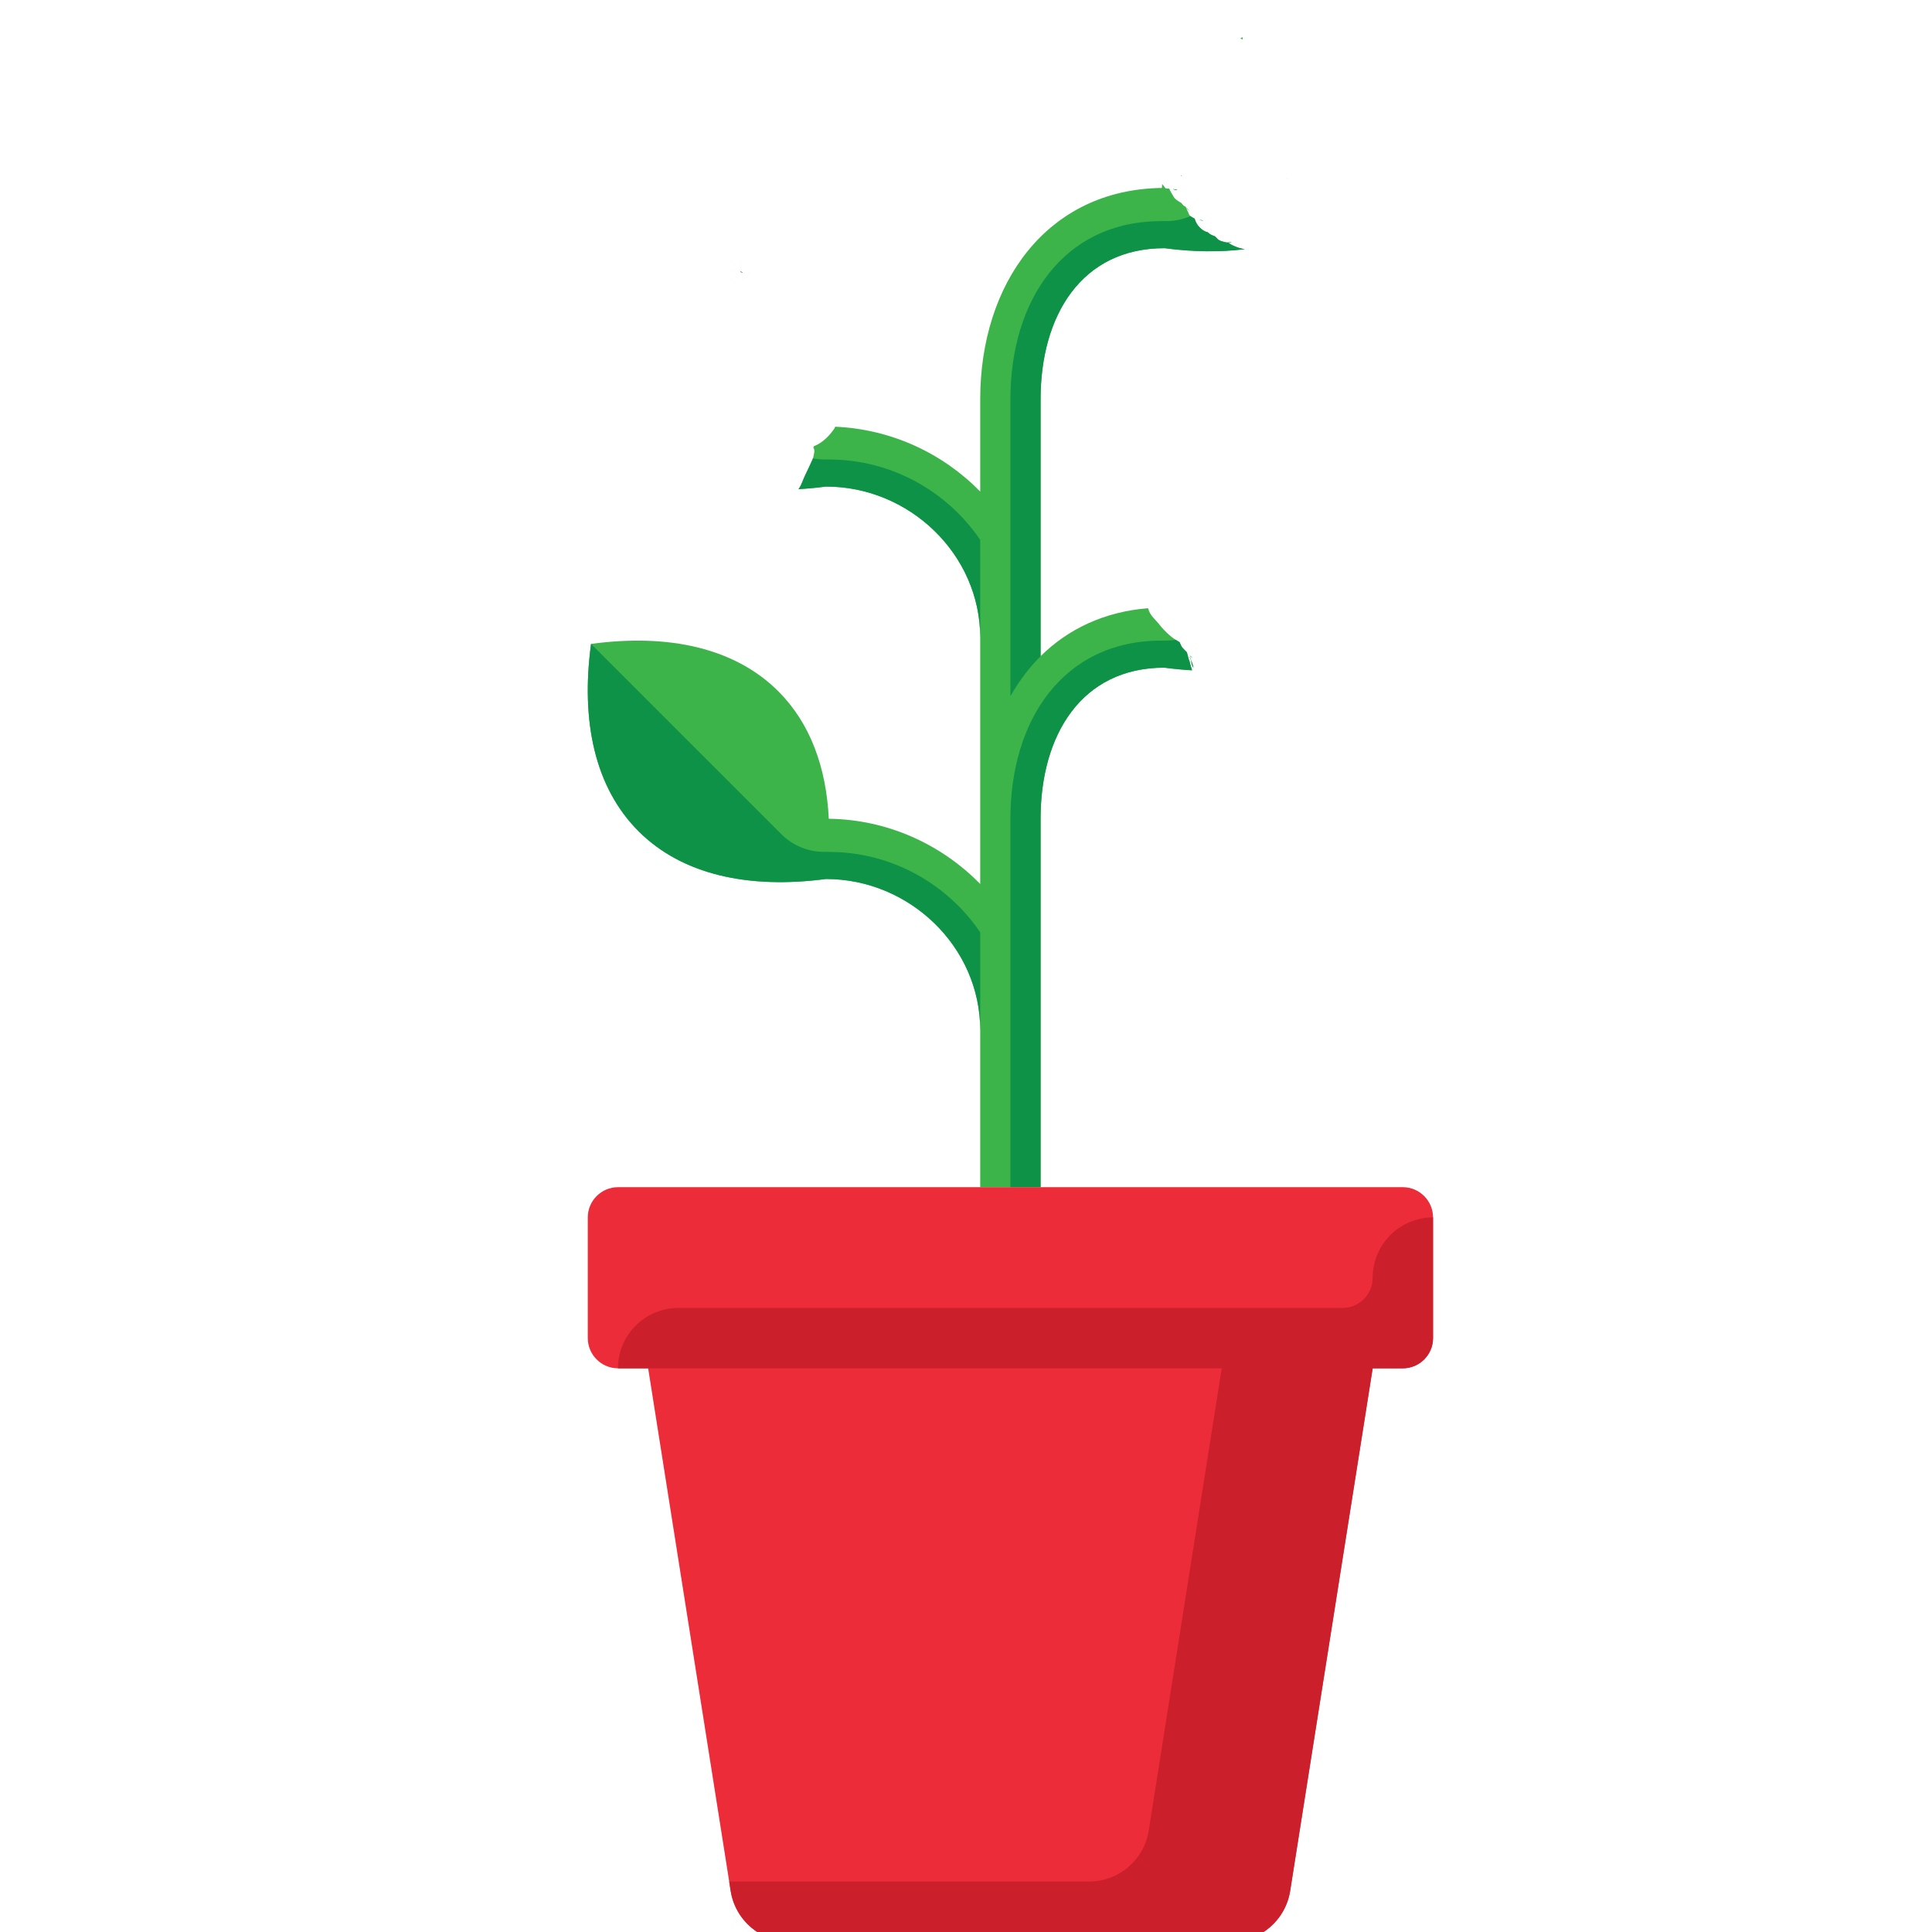 <?xml version="1.0" encoding="UTF-8" standalone="no"?>
<!-- Generator: Adobe Illustrator 18.0.0, SVG Export Plug-In . SVG Version: 6.00 Build 0)  -->

<svg
   version="1.1"
   id="Capa_1"
   x="0px"
   y="0px"
   viewBox="0 0 512 512"
   style="enable-background:new 0 0 512 512;"
   xml:space="preserve"
   sodipodi:docname="plant3.svg"
   inkscape:version="1.1.1 (3bf5ae0d25, 2021-09-20)"
   xmlns:inkscape="http://www.inkscape.org/namespaces/inkscape"
   xmlns:sodipodi="http://sodipodi.sourceforge.net/DTD/sodipodi-0.dtd"
   xmlns="http://www.w3.org/2000/svg"
   xmlns:svg="http://www.w3.org/2000/svg"><defs
   id="defs4173"><inkscape:path-effect
     effect="bspline"
     id="path-effect4714"
     is_visible="true"
     lpeversion="1"
     weight="33.333"
     steps="2"
     helper_size="0"
     apply_no_weight="true"
     apply_with_weight="true"
     only_selected="false" /><inkscape:path-effect
     effect="bspline"
     id="path-effect4658"
     is_visible="true"
     lpeversion="1"
     weight="33.333"
     steps="2"
     helper_size="0"
     apply_no_weight="true"
     apply_with_weight="true"
     only_selected="false" /></defs><sodipodi:namedview
   id="namedview4171"
   pagecolor="#ffffff"
   bordercolor="#666666"
   borderopacity="1.0"
   inkscape:pageshadow="2"
   inkscape:pageopacity="0.0"
   inkscape:pagecheckerboard="0"
   showgrid="false"
   inkscape:zoom="1.5292969"
   inkscape:cx="516.90421"
   inkscape:cy="209.57344"
   inkscape:window-width="1920"
   inkscape:window-height="1001"
   inkscape:window-x="-9"
   inkscape:window-y="-9"
   inkscape:window-maximized="1"
   inkscape:current-layer="layer2"
   inkscape:snap-grids="false"
   inkscape:snap-to-guides="false"
   inkscape:object-nodes="false"
   inkscape:snap-nodes="false"
   inkscape:snap-global="false" />

<g
   id="g4140">
</g>
<g
   id="g4142">
</g>
<g
   id="g4144">
</g>
<g
   id="g4146">
</g>
<g
   id="g4148">
</g>
<g
   id="g4150">
</g>
<g
   id="g4152">
</g>
<g
   id="g4154">
</g>
<g
   id="g4156">
</g>
<g
   id="g4158">
</g>
<g
   id="g4160">
</g>
<g
   id="g4162">
</g>
<g
   id="g4164">
</g>
<g
   id="g4166">
</g>
<g
   id="g4168">
</g>
<path
   style="fill:#3cb44a;fill-opacity:1;stroke-width:0.082"
   d=""
   id="path18726" /><g
   inkscape:groupmode="layer"
   id="layer1"
   inkscape:label="Layer 1"
   style="display:none"><path
     style="fill:none;stroke:#000000;stroke-width:1px;stroke-linecap:butt;stroke-linejoin:miter;stroke-opacity:1"
     d="m 448.888,68.804 c 4.141,3.488 4.528,10.173 3.959,16.457 -0.569,6.285 -2.095,12.17 -4.929,17.728 -2.834,5.558 -6.975,10.789 -11.661,14.712 -4.686,3.923 -9.917,6.539 -14.506,8.066 -4.589,1.527 -8.488,1.96 -13.732,-0.527 -5.244,-2.487 -11.808,-7.898 -14.642,-14.001 -2.834,-6.103 -1.937,-12.898 0.284,-18.517 2.221,-5.618 5.765,-10.059 10.015,-13.982 4.251,-3.924 9.207,-7.33 13.538,-9.578 4.331,-2.248 8.037,-3.338 13.837,-3.737 5.801,-0.4 13.696,-0.109 17.837,3.379 z"
     id="path4656"
     inkscape:path-effect="#path-effect4658"
     inkscape:original-d="m 452.64102,65.606436 c 0.38843,6.68562 0.77586,13.37023 1.1623,20.05385 -1.52479,5.88617 -3.05052,11.77111 -4.57727,17.655174 -4.14042,5.23226 -8.28167,10.46332 -12.42401,15.69348 -5.23027,2.61664 -10.46133,5.23217 -15.69349,7.84675 -3.92245,0.65491 -7.84574,0.87286 -11.77011,1.30779 -6.56361,-5.40979 -13.12795,-10.82036 -19.69342,-16.23204 0.8984,-6.7945 1.79576,-13.589734 2.69214,-20.386104 3.54502,-4.43972 7.08891,-8.88027 10.63186,-13.3219 4.95778,-3.40518 9.91437,-6.81122 14.87006,-10.21833 3.70648,-1.08884 7.41181,-2.17865 11.11622,-3.26947 7.89639,0.29127 15.79148,0.58153 23.68572,0.8708 z" /><path
     style="fill:none;stroke:#000000;stroke-width:1px;stroke-linecap:butt;stroke-linejoin:miter;stroke-opacity:1"
     d="M 448.888,68.804 C 433.307,85.975 417.726,103.146 402.146,120.317"
     id="path4712"
     inkscape:original-d="m 448.88766,68.804156 c -15.57969,17.17186 -31.16038,34.342724 -46.74207,51.512584"
     inkscape:path-effect="#path-effect4714" /><path
     style="fill:#0e9247;fill-opacity:1;stroke-width:0.654"
     d="m 407.758,123.851 c -2.584,-1.293 -4.604,-2.636 -4.488,-2.984 0.34,-1.021 45.125,-50.247 45.714,-50.247 1.264,0 2.771,4.561 3.047,9.223 1.015,17.098 -9.483,34.963 -25.065,42.656 -9.023,4.455 -12.513,4.701 -19.208,1.351 z"
     id="path7949" /><path
     style="fill:#3cb44a;fill-opacity:1;stroke-width:0.654"
     d="m 398.564,116.996 c -4.416,-4.809 -5.573,-7.853 -5.573,-14.662 0,-5.45 0.181,-6.264 2.448,-11.012 3.993,-8.362 14.488,-17.997 24.357,-22.362 7.192,-3.181 19.365,-3.75 25.088,-1.174 l 2.666,1.2 -22.254,24.521 c -12.24,13.487 -22.664,24.94 -23.165,25.451 -0.785,0.801 -1.28,0.529 -3.567,-1.962 z"
     id="path18648" /><path
     style="fill:none;stroke:#000000;stroke-width:1px;stroke-linecap:butt;stroke-linejoin:miter;stroke-opacity:1"
     d="m 402.146,120.317 c 0.616,0.246 0.422,0.016 0.163,0.49 -0.192,0.353 -0.356,0.764 -0.572,0.981 -0.034,0.034 -0.429,0.225 -0.49,0.163 -0.013,-0.013 -0.013,-0.314 0,-0.327 0.249,-0.249 -0.12,0.372 0.163,-0.082 0.253,-0.404 0.49,-0.817 0.736,-1.226"
     id="path18831" /></g><g
   inkscape:groupmode="layer"
   id="layer2"
   inkscape:label="Layer 2"
   style="display:inline"><g
     id="g4138"
     transform="translate(11.77,2.616)">
	<path
   id="path4120"
   style="fill:#3cb44a"
   transform="translate(-11.77,-2.616)"
   d="m 329.334,9.84 c -0.219,0.12 -0.44,0.236 -0.65,0.367 0.208,0.066 0.414,0.147 0.617,0.234 0.005,-0.112 0.007,-0.226 0.018,-0.336 0.011,-0.114 0.008,-0.166 0.016,-0.266 z M 313.076,46.359 c -0.019,0.089 -0.043,0.175 -0.059,0.266 -0.01,0.059 0.192,0.11 0.174,0.053 -0.034,-0.108 -0.079,-0.212 -0.115,-0.318 z m 27.945,1.096 c -0.014,0.003 -0.029,0.008 -0.043,0.012 0.02,0.02 0.04,0.041 0.06,0.061 -0.006,-0.024 -0.011,-0.048 -0.018,-0.072 z m -33.029,1.318 c -0.022,0.35 -0.069,0.685 -0.086,1.037 -30.44,0.38 -48.137,25.325 -48.137,55.963 v 24.498 c -9.883,-10.107 -23.501,-16.544 -38.43,-17.184 -0.161,0.405 -0.159,0.417 -0.635,1.055 -1.613,2.16 -3.352,3.47 -5.02,4.109 -0.022,0.045 -0.03,0.094 -0.053,0.139 -0.029,0.059 -0.061,0.158 -0.09,0.246 0.03,0.049 0.07,0.091 0.098,0.141 0.356,0.64 0.063,1.475 -0.062,2.197 -0.095,0.542 -0.371,1.038 -0.59,1.543 -0.772,1.78 -1.716,3.483 -2.41,5.299 -0.277,0.725 -0.608,1.325 -0.971,1.811 2.397,-0.134 4.838,-0.355 7.328,-0.682 22.055,0 40.834,17.945 40.834,40 v 65.326 c -10.259,-10.492 -24.529,-17.094 -40.127,-17.291 -0.664,-13.67 -4.947,-25.325 -13.326,-33.73 -11.531,-11.547 -29.101,-15.397 -49.678,-12.609 -2.774,20.563 1.046,38.133 12.617,49.672 11.516,11.5 29.093,15.336 49.68,12.633 22.055,0 40.834,17.945 40.834,40 v 41.67 h 16 V 216.938 c 0,-22.054 10.776,-40 32.83,-40 v 0.006 c 2.487,0.332 4.926,0.557 7.32,0.693 -0.209,-0.607 -0.405,-1.26 -0.594,-2.021 -0.02,-0.082 -0.056,-0.244 -0.086,-0.361 -0.071,-0.183 -0.15,-0.402 -0.207,-0.514 -0.233,-0.918 -0.327,-1.245 -0.43,-1.646 -0.03,-0.08 -0.074,-0.175 -0.084,-0.252 -0.396,-0.392 -0.793,-0.784 -1.164,-1.199 -0.205,-0.23 -0.473,-0.804 -0.711,-1.367 -0.018,-0.037 -0.042,-0.074 -0.059,-0.111 -2.003,-1.055 -3.721,-2.678 -5.219,-4.496 -0.92,-1.273 -2.289,-2.246 -2.871,-3.764 -0.113,-0.295 -0.155,-0.475 -0.24,-0.723 -11.611,0.93 -21.226,5.522 -28.486,12.723 v -68.129 c 0,-22.054 10.774,-40 32.83,-40 7.526,0.999 14.612,1.056 21.18,0.238 -1.095,-0.161 -2.126,-0.512 -3.318,-1.084 -0.285,-0.199 -0.634,-0.328 -0.855,-0.596 -0.074,-0.089 0.231,5.6e-4 0.346,-0.018 0.132,-0.021 0.521,-0.088 0.389,-0.1 -0.493,-0.042 -1.003,0.118 -1.484,0.006 -1.669,-0.39 -1.956,-0.576 -2.541,-1.275 -0.097,-0.071 -0.182,-0.143 -0.229,-0.203 -0.026,-0.033 -0.005,-0.038 0.033,-0.033 -0.007,-0.009 -0.018,-0.02 -0.025,-0.029 -0.786,-0.312 -1.42,-0.506 -1.99,-1.105 -1.693,-0.429 -3.071,-1.962 -3.506,-3.631 -1.342,-0.689 -1.396,-0.84 -1.688,-1.623 -0.227,-0.502 -0.48,-0.992 -0.688,-1.502 -0.043,-0.045 -0.137,-0.146 -0.17,-0.18 -0.014,0.016 -0.031,0.025 -0.051,0.027 0.025,0.03 -0.029,-0.03 -0.004,0 -0.201,0.016 -0.664,-0.558 -0.883,-0.805 -0.062,-0.07 0.074,-0.004 0.23,0.08 -0.015,-0.018 8.1e-4,0.003 -0.016,-0.016 -0.779,-0.444 -1.483,-0.807 -2.117,-1.496 -0.445,-0.803 -0.995,-1.555 -1.336,-2.408 -0.002,-0.006 -0.005,-0.017 -0.008,-0.023 l -0.988,-0.098 c -0.273,-0.389 -0.582,-0.758 -0.889,-1.129 z m 2.764,1.314 c 0.264,0.142 0.544,0.255 0.834,0.318 0.158,0.034 0.3,-0.128 0.449,-0.191 z m 3.58,4.854 c 0.083,0.159 0.17,0.336 0.238,0.42 0.152,0.186 0.732,0.616 0.57,0.439 -0.551,-0.601 -0.566,-0.603 -0.809,-0.859 z m 3.518,3.34 c 0.367,0.169 1.271,0.201 0.951,0.127 -0.309,-0.072 -0.631,-0.093 -0.951,-0.127 z M 196.234,71.85 c -0.017,0.036 -0.034,0.072 -0.051,0.107 0.044,0.066 0.081,0.124 0.123,0.188 0.148,0.049 0.266,0.095 0.422,0.145 0.114,0.037 0.108,-0.023 0.033,-0.133 -0.179,-0.097 -0.347,-0.212 -0.527,-0.307 z M 314.855,173.674 c 0.003,0.007 0.003,0.015 0.006,0.021 0.032,0.079 0.056,0.106 0.115,0.229 2.5e-4,-0.002 0.002,-0.002 0.002,-0.004 -0.037,-0.073 -0.092,-0.186 -0.123,-0.246 z m 0.449,0.09 c -1.4e-4,0.01 1e-4,0.019 0,0.029 0.302,0.257 0.845,0.743 0.648,0.523 -0.118,-0.132 -0.249,-0.252 -0.371,-0.381 -0.093,-0.057 -0.185,-0.115 -0.277,-0.172 z m 0.012,0.318 c 0.002,0.071 0.003,0.142 0.008,0.211 0.293,0.51 0.456,1.106 0.451,1.689 0.948,2.26 0.327,-0.137 -0.459,-1.9 z" />
	<g
   id="g4126">
		<path
   id="path4122"
   style="fill:#0e9247"
   transform="translate(-11.77,-2.616)"
   d="m 341.021,47.457 c -0.015,0.004 -0.03,0.008 -0.045,0.012 0.021,0.021 0.043,0.042 0.065,0.062 -0.006,-0.025 -0.013,-0.049 -0.019,-0.074 z m -25.525,9.816 c -1.982,0.854 -4.131,1.314 -6.33,1.314 h -1.396 l 0.002,0.016 c -26.052,0 -40.002,21.119 -40.002,47.172 v 78.721 c 2.233,-3.93 4.888,-7.507 8,-10.592 v -68.131 c 0,-22.055 10.773,-40 32.83,-40 v -0.004 h 0.014 c 7.58,1.008 14.747,1.111 21.355,0.271 -1.166,-0.146 -2.246,-0.507 -3.508,-1.111 -0.285,-0.199 -0.634,-0.328 -0.855,-0.596 -0.074,-0.089 0.231,5.48e-4 0.346,-0.018 0.132,-0.021 0.521,-0.088 0.389,-0.1 -0.493,-0.042 -1.003,0.118 -1.484,0.006 -1.669,-0.39 -1.956,-0.576 -2.541,-1.275 -0.097,-0.071 -0.182,-0.143 -0.229,-0.203 -0.026,-0.033 -0.005,-0.038 0.033,-0.033 -0.007,-0.009 -0.018,-0.02 -0.025,-0.029 -0.786,-0.312 -1.42,-0.506 -1.99,-1.105 -1.693,-0.429 -3.071,-1.962 -3.506,-3.631 -0.568,-0.292 -0.879,-0.484 -1.102,-0.672 z m 2.357,1.008 c 0.367,0.169 1.271,0.201 0.951,0.127 -0.309,-0.072 -0.631,-0.093 -0.951,-0.127 z" />
		<path
   id="path4124"
   style="fill:#0e9247"
   transform="translate(-11.77,-2.616)"
   d="m 311.605,169.561 c -0.804,0.124 -1.616,0.205 -2.439,0.205 h -1.395 c -26.052,0 -40.002,21.121 -40.002,47.174 v 97.676 h 8 V 216.938 c 0,-22.055 10.775,-40 32.83,-40 v 0.008 h 0.014 c 2.482,0.33 4.917,0.559 7.307,0.695 -0.21,-0.608 -0.405,-1.263 -0.594,-2.025 -0.02,-0.082 -0.056,-0.244 -0.086,-0.361 -0.071,-0.183 -0.15,-0.402 -0.207,-0.514 -0.233,-0.918 -0.327,-1.245 -0.43,-1.646 -0.03,-0.08 -0.074,-0.175 -0.084,-0.252 -0.396,-0.392 -0.793,-0.784 -1.164,-1.199 -0.205,-0.23 -0.473,-0.804 -0.711,-1.367 -0.018,-0.037 -0.042,-0.074 -0.059,-0.111 -0.339,-0.178 -0.658,-0.394 -0.98,-0.604 z m 3.25,4.113 c 0.003,0.007 0.003,0.015 0.006,0.021 0.032,0.079 0.056,0.106 0.115,0.229 2.5e-4,-0.002 0.002,-0.002 0.002,-0.004 -0.037,-0.073 -0.092,-0.186 -0.123,-0.246 z m 0.449,0.09 c -1.4e-4,0.01 1e-4,0.019 0,0.029 0.302,0.257 0.845,0.743 0.648,0.523 -0.118,-0.132 -0.249,-0.252 -0.371,-0.381 -0.093,-0.057 -0.185,-0.115 -0.277,-0.172 z m 0.012,0.318 c 0.002,0.071 0.003,0.142 0.008,0.211 0.293,0.51 0.456,1.106 0.451,1.689 0.948,2.26 0.327,-0.137 -0.459,-1.9 z" />
	</g>
	<path
   style="fill:#ed2c39"
   d="M 360,312 H 152 c -4.4,0 -8,3.6 -8,8 v 32 c 0,4.4 3.6,8 8,8 h 8 l 21.868,138.495 c 1.227,7.777 7.93,13.505 15.804,13.505 H 240 h 16 58.328 c 7.873,0 14.576,-5.728 15.804,-13.505 L 352,360 h 8 c 4.4,0 8,-3.6 8,-8 v -32 c 0,-4.4 -3.6,-8 -8,-8 z"
   id="path4128" />
	<path
   style="fill:#cb202c"
   d="m 352,336 c 0,4.418 -3.582,8 -8,8 H 168 c -8.837,0 -16,7.163 -16,16 H 312 L 292.658,482.495 C 291.43,490.272 284.728,496 276.854,496 h -95.381 l 0.395,2.495 c 1.228,7.777 7.931,13.505 15.805,13.505 h 116.655 c 7.874,0 14.576,-5.728 15.804,-13.505 L 352,360 h 8 c 4.418,0 8,-3.582 8,-8 v -32 c -8.837,0 -16,7.163 -16,16 z"
   id="path4130" />
	<g
   id="g4136">
		<path
   id="path4132"
   style="fill:#0e9247"
   transform="translate(-11.77,-2.616)"
   d="m 215.439,121.471 c -0.127,0.356 -0.301,0.7 -0.451,1.047 -0.772,1.78 -1.716,3.483 -2.41,5.299 -0.278,0.727 -0.609,1.329 -0.973,1.814 2.395,-0.136 4.836,-0.368 7.324,-0.699 h 0.004 v 0.014 c 22.055,0 40.836,17.945 40.836,40 v -25.861 c -8.675,-12.825 -23.506,-21.307 -40,-21.309 l 0.002,-0.023 h -1.395 c -0.993,0 -1.975,-0.101 -2.938,-0.281 z" />
		<path
   style="fill:#0e9247"
   d="m 207.999,223.159 0.002,-0.022 h -1.395 c -4.243,0 -8.313,-1.686 -11.313,-4.686 l -50.425,-50.426 c -2.787,20.575 1.064,38.143 12.61,49.674 11.52,11.482 29.095,15.357 49.682,12.618 h -0.001 0.005 v 0.013 c 22.055,0 40.835,17.945 40.835,40 v -25.862 c -8.675,-12.825 -23.506,-21.307 -40,-21.309 z"
   id="path4134" />
	</g>
</g></g></svg>
